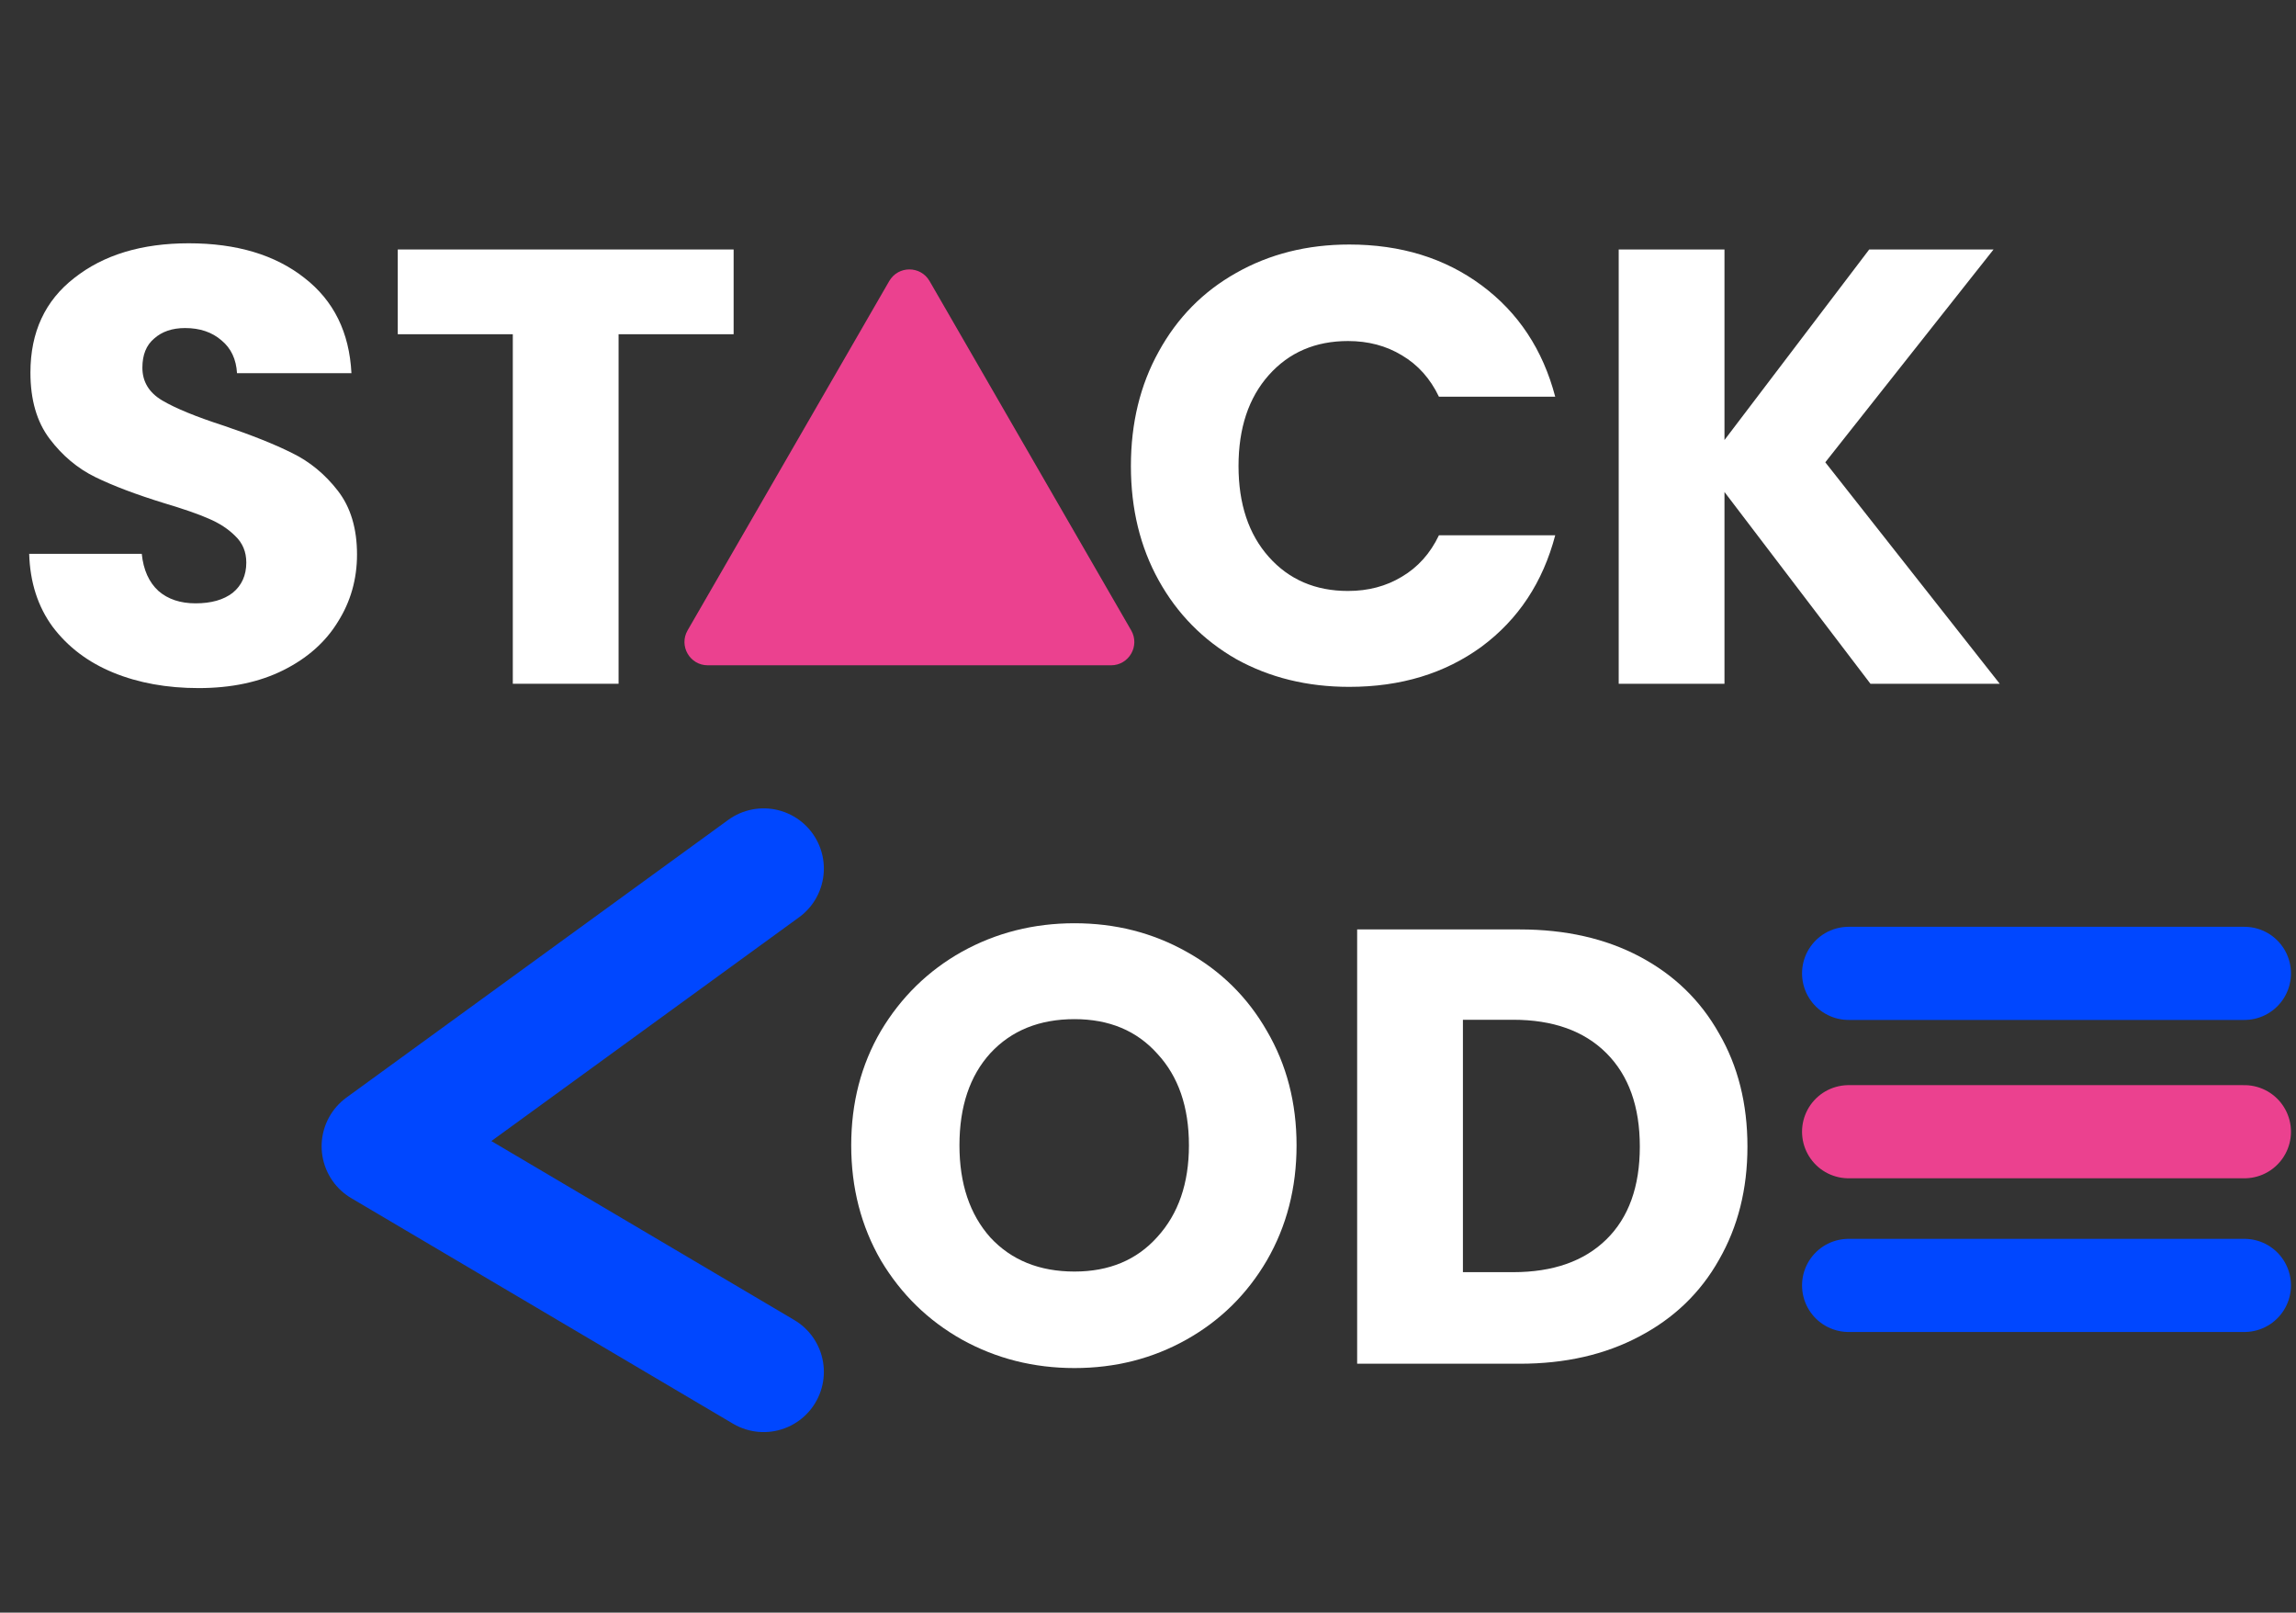 <svg width="356" height="250" viewBox="0 0 356 250" fill="none" xmlns="http://www.w3.org/2000/svg">
<rect x="0" y="0" width="356" height="250" fill="#333333" stroke="none"/>
<path d="M118.406 134.652L59.203 177.7L118.406 212.672" stroke="#0047FF" stroke-width="18.67" stroke-linecap="round" stroke-linejoin="round"/>
<path d="M30.804 106.671C25.881 106.671 21.469 105.872 17.569 104.274C13.669 102.675 10.536 100.31 8.17 97.177C5.869 94.044 4.654 90.272 4.526 85.86H21.981C22.236 88.353 23.1 90.272 24.57 91.614C26.041 92.893 27.959 93.532 30.324 93.532C32.754 93.532 34.672 92.989 36.079 91.902C37.485 90.751 38.189 89.185 38.189 87.203C38.189 85.54 37.613 84.166 36.462 83.079C35.375 81.992 34.001 81.097 32.338 80.393C30.74 79.69 28.438 78.891 25.433 77.996C21.086 76.653 17.537 75.31 14.788 73.968C12.039 72.625 9.673 70.643 7.691 68.022C5.709 65.4 4.718 61.98 4.718 57.76C4.718 51.494 6.988 46.603 11.527 43.086C16.067 39.506 21.981 37.716 29.27 37.716C36.686 37.716 42.664 39.506 47.204 43.086C51.743 46.603 54.173 51.526 54.492 57.856H36.75C36.622 55.682 35.823 53.988 34.352 52.773C32.882 51.494 30.996 50.855 28.694 50.855C26.712 50.855 25.114 51.398 23.899 52.485C22.684 53.508 22.077 55.011 22.077 56.993C22.077 59.166 23.1 60.861 25.146 62.076C27.192 63.29 30.388 64.601 34.736 66.008C39.084 67.478 42.6 68.885 45.286 70.228C48.035 71.57 50.401 73.52 52.383 76.078C54.365 78.635 55.356 81.928 55.356 85.956C55.356 89.792 54.365 93.277 52.383 96.409C50.465 99.542 47.651 102.036 43.943 103.89C40.235 105.744 35.855 106.671 30.804 106.671Z" fill="white"/>
<path d="M290.017 106L267.384 76.269V106H250.984V38.675H267.384V68.213L289.826 38.675H309.103L283.016 71.666L310.062 106H290.017Z" fill="white"/>
<path d="M137.877 43.573C139.267 41.166 142.74 41.166 144.13 43.573L175.393 97.722C176.783 100.129 175.046 103.137 172.267 103.137H109.74C106.961 103.137 105.225 100.129 106.614 97.722L137.877 43.573Z" fill="#EB418F"/>
<path d="M166.604 212.082C160.274 212.082 154.456 210.611 149.149 207.67C143.907 204.729 139.719 200.637 136.586 195.395C133.517 190.088 131.983 184.142 131.983 177.556C131.983 170.971 133.517 165.057 136.586 159.814C139.719 154.571 143.907 150.479 149.149 147.538C154.456 144.597 160.274 143.126 166.604 143.126C172.934 143.126 178.72 144.597 183.963 147.538C189.27 150.479 193.426 154.571 196.431 159.814C199.5 165.057 201.034 170.971 201.034 177.556C201.034 184.142 199.5 190.088 196.431 195.395C193.362 200.637 189.206 204.729 183.963 207.67C178.72 210.611 172.934 212.082 166.604 212.082ZM166.604 197.121C171.975 197.121 176.259 195.331 179.455 191.75C182.716 188.17 184.347 183.438 184.347 177.556C184.347 171.61 182.716 166.879 179.455 163.362C176.259 159.782 171.975 157.992 166.604 157.992C161.17 157.992 156.822 159.75 153.561 163.266C150.364 166.783 148.766 171.546 148.766 177.556C148.766 183.502 150.364 188.266 153.561 191.846C156.822 195.363 161.17 197.121 166.604 197.121Z" fill="white"/>
<path d="M235.652 144.085C242.749 144.085 248.951 145.492 254.258 148.305C259.565 151.118 263.657 155.083 266.534 160.197C269.475 165.248 270.945 171.099 270.945 177.748C270.945 184.334 269.475 190.184 266.534 195.299C263.657 200.414 259.533 204.378 254.162 207.191C248.855 210.004 242.685 211.411 235.652 211.411H210.429V144.085H235.652ZM234.597 197.217C240.799 197.217 245.626 195.522 249.079 192.134C252.532 188.745 254.258 183.95 254.258 177.748C254.258 171.546 252.532 166.719 249.079 163.266C245.626 159.814 240.799 158.088 234.597 158.088H226.829V197.217H234.597Z" fill="white"/>
<path d="M286.63 150.896H348" stroke="#0047FF" stroke-width="14.44" stroke-linecap="round" stroke-linejoin="round"/>
<path d="M286.63 175.444H348" stroke="#EB418F" stroke-width="14.44" stroke-linecap="round" stroke-linejoin="round"/>
<path d="M286.63 199.27H348" stroke="#0047FF" stroke-width="14.44" stroke-linecap="round" stroke-linejoin="round"/>
<path d="M175.349 72.242C175.349 65.592 176.788 59.678 179.665 54.499C182.542 49.256 186.538 45.196 191.653 42.319C196.832 39.378 202.682 37.907 209.203 37.907C217.196 37.907 224.037 40.017 229.727 44.237C235.417 48.457 239.222 54.211 241.14 61.5H223.11C221.767 58.687 219.849 56.545 217.355 55.075C214.926 53.604 212.145 52.869 209.012 52.869C203.961 52.869 199.869 54.627 196.736 58.144C193.603 61.66 192.036 66.359 192.036 72.242C192.036 78.124 193.603 82.823 196.736 86.34C199.869 89.856 203.961 91.614 209.012 91.614C212.145 91.614 214.926 90.879 217.355 89.409C219.849 87.938 221.767 85.796 223.11 82.983H241.14C239.222 90.272 235.417 96.026 229.727 100.246C224.037 104.402 217.196 106.48 209.203 106.48C202.682 106.48 196.832 105.041 191.653 102.164C186.538 99.223 182.542 95.163 179.665 89.984C176.788 84.805 175.349 78.891 175.349 72.242Z" fill="white"/>
<path d="M113.75 38.675V51.814H95.912V106H79.512V51.814H61.674V38.675H113.75Z" fill="white"/>
</svg>
